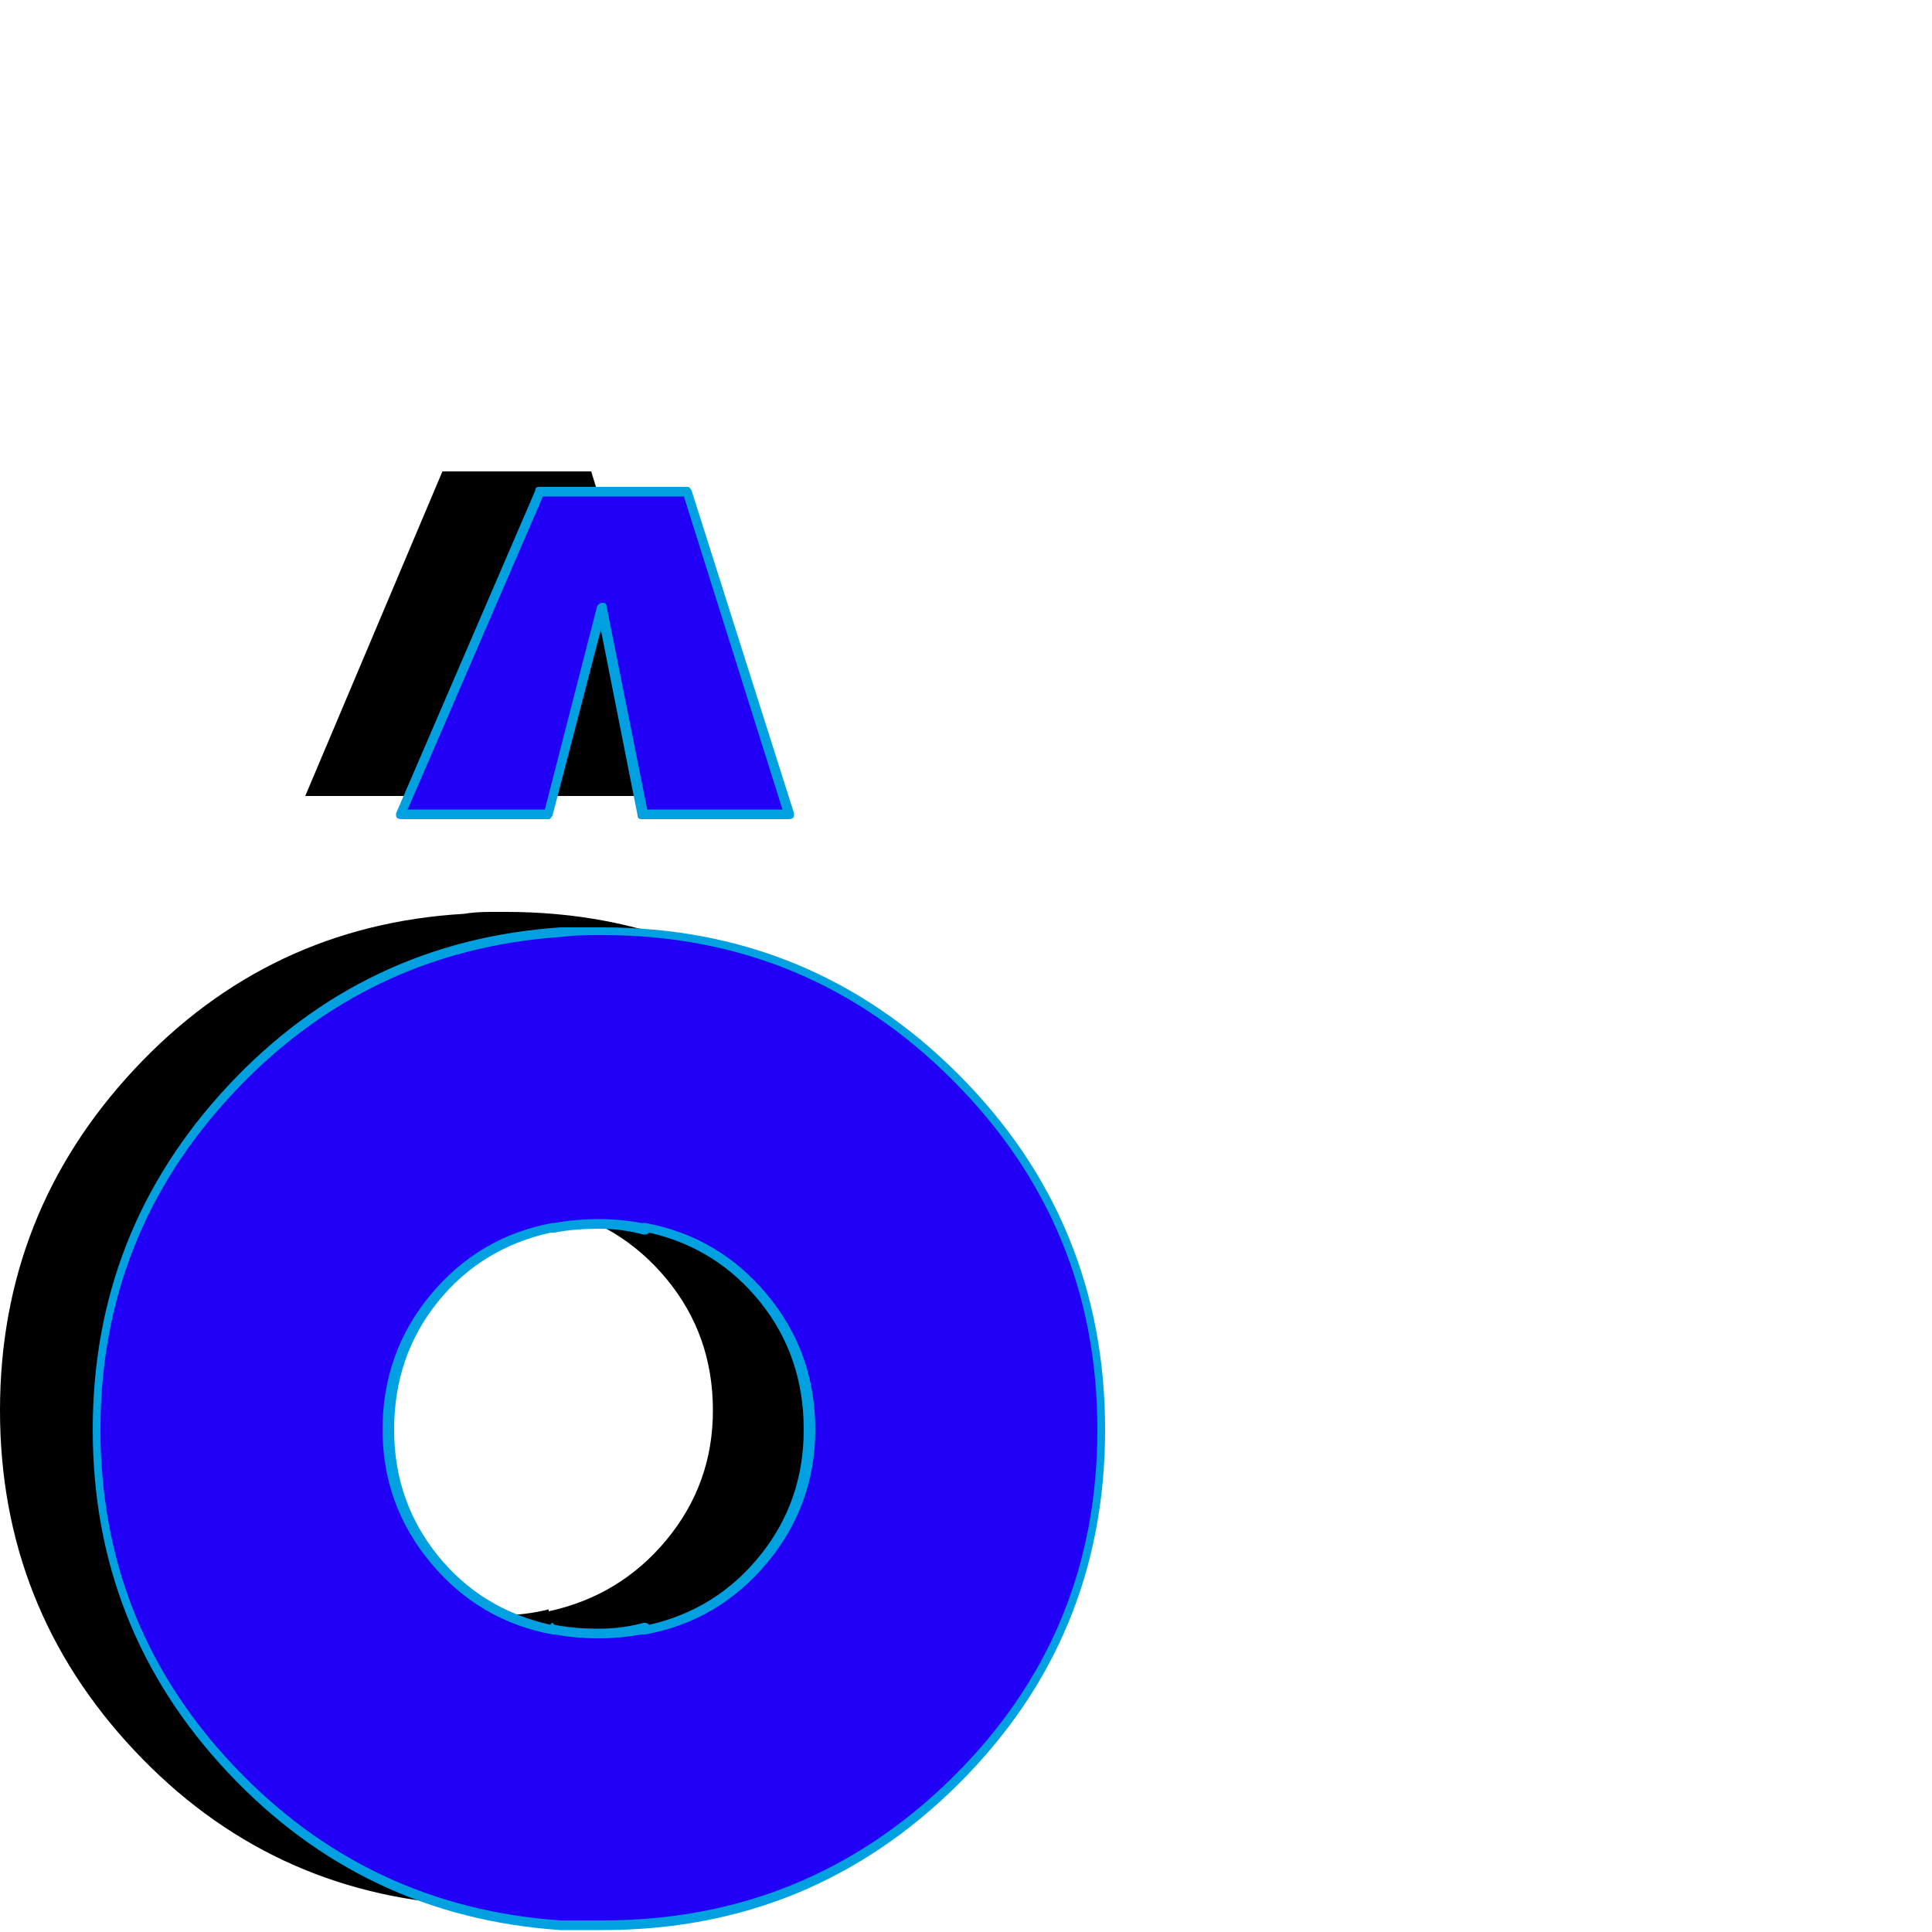 <svg xmlns="http://www.w3.org/2000/svg" viewBox="0 -1000 1000 1000">
	<path fill="#000000" d="M158 -588L229 -756H230H305H306L358 -588H282L262 -696L234 -588ZM259 -13Q258 -13 258 -13Q256 -13 254 -13Q246 -13 240 -14Q139 -20 69.5 -94Q0 -168 0 -270Q0 -372 69.5 -446.5Q139 -521 240 -527Q246 -528 254 -528Q256 -528 258 -528Q258 -528 259 -528Q260 -528 262 -528Q369 -528 444.5 -452.5Q520 -377 520 -270Q520 -163 444.5 -88Q369 -13 262 -13Q260 -13 259 -13ZM260 -377Q247 -377 236 -374V-375Q199 -367 175 -338Q151 -309 151 -270Q151 -232 175 -203Q199 -174 236 -166V-167Q247 -164 260 -164Q272 -164 284 -167V-166Q321 -174 345 -203Q369 -232 369 -270Q369 -309 345 -338Q321 -367 284 -375V-374Q272 -377 260 -377Z"/>
	<path fill="#2200f5" d="M208 -578L279 -746H280H355H356L408 -578H332L312 -686L284 -578ZM309 -3Q308 -3 308 -3Q306 -3 304 -3Q296 -3 290 -4Q189 -10 119.5 -84Q50 -158 50 -260Q50 -362 119.5 -436.5Q189 -511 290 -517Q296 -518 304 -518Q306 -518 308 -518Q308 -518 309 -518Q310 -518 312 -518Q419 -518 494.5 -442.5Q570 -367 570 -260Q570 -153 494.5 -78Q419 -3 312 -3Q310 -3 309 -3ZM310 -367Q297 -367 286 -364V-365Q249 -357 225 -328Q201 -299 201 -260Q201 -222 225 -193Q249 -164 286 -156V-157Q297 -154 310 -154Q322 -154 334 -157V-156Q371 -164 395 -193Q419 -222 419 -260Q419 -299 395 -328Q371 -357 334 -365V-364Q322 -367 310 -367Z"/>
	<path fill="#00a0e1" d="M314 -686L335 -581H405L354 -743H281L211 -581H282L309 -686Q310 -688 312 -688Q314 -688 314 -686ZM279 -748H356Q357 -748 358 -746L411 -579Q411 -579 411 -578Q411 -576 408 -576H332Q330 -576 330 -578L311 -674L286 -578Q285 -576 284 -576H208Q205 -576 205 -578Q205 -579 205 -579L277 -746Q277 -748 279 -748ZM568 -260Q568 -366 493 -441Q418 -516 312 -516H308Q298 -516 290 -515Q190 -508 121 -434.5Q52 -361 52 -260Q52 -159 121 -86Q190 -13 290 -6Q298 -6 308 -6H312Q418 -6 493 -80Q568 -154 568 -260ZM48 -260Q48 -363 118 -438Q188 -513 290 -520Q297 -520 308 -520H312Q420 -520 496 -444Q572 -368 572 -260Q572 -152 496 -76.5Q420 -1 312 -1H308Q297 -1 290 -1Q188 -8 118 -82.5Q48 -157 48 -260ZM286 -362Q285 -362 285 -362Q249 -354 226.5 -326Q204 -298 204 -260Q204 -223 226.5 -195Q249 -167 285 -159Q285 -160 286 -160Q286 -160 287 -159Q297 -157 310 -157Q322 -157 333 -160Q334 -160 334 -160Q335 -160 336 -159Q371 -167 393.5 -195Q416 -223 416 -260Q416 -298 393.5 -326Q371 -354 336 -362Q335 -361 334 -361Q334 -361 333 -361Q322 -364 310 -364Q297 -364 287 -362Q286 -362 286 -362ZM334 -367Q372 -360 397 -330Q422 -300 422 -260Q422 -221 397 -191Q372 -161 334 -154Q333 -154 332 -154Q321 -152 310 -152Q298 -152 287 -154Q287 -154 286 -154Q248 -161 223 -191Q198 -221 198 -260Q198 -300 223 -330Q248 -360 286 -367Q287 -367 287 -367Q298 -369 310 -369Q321 -369 332 -367Q333 -367 334 -367Z"/>
</svg>
